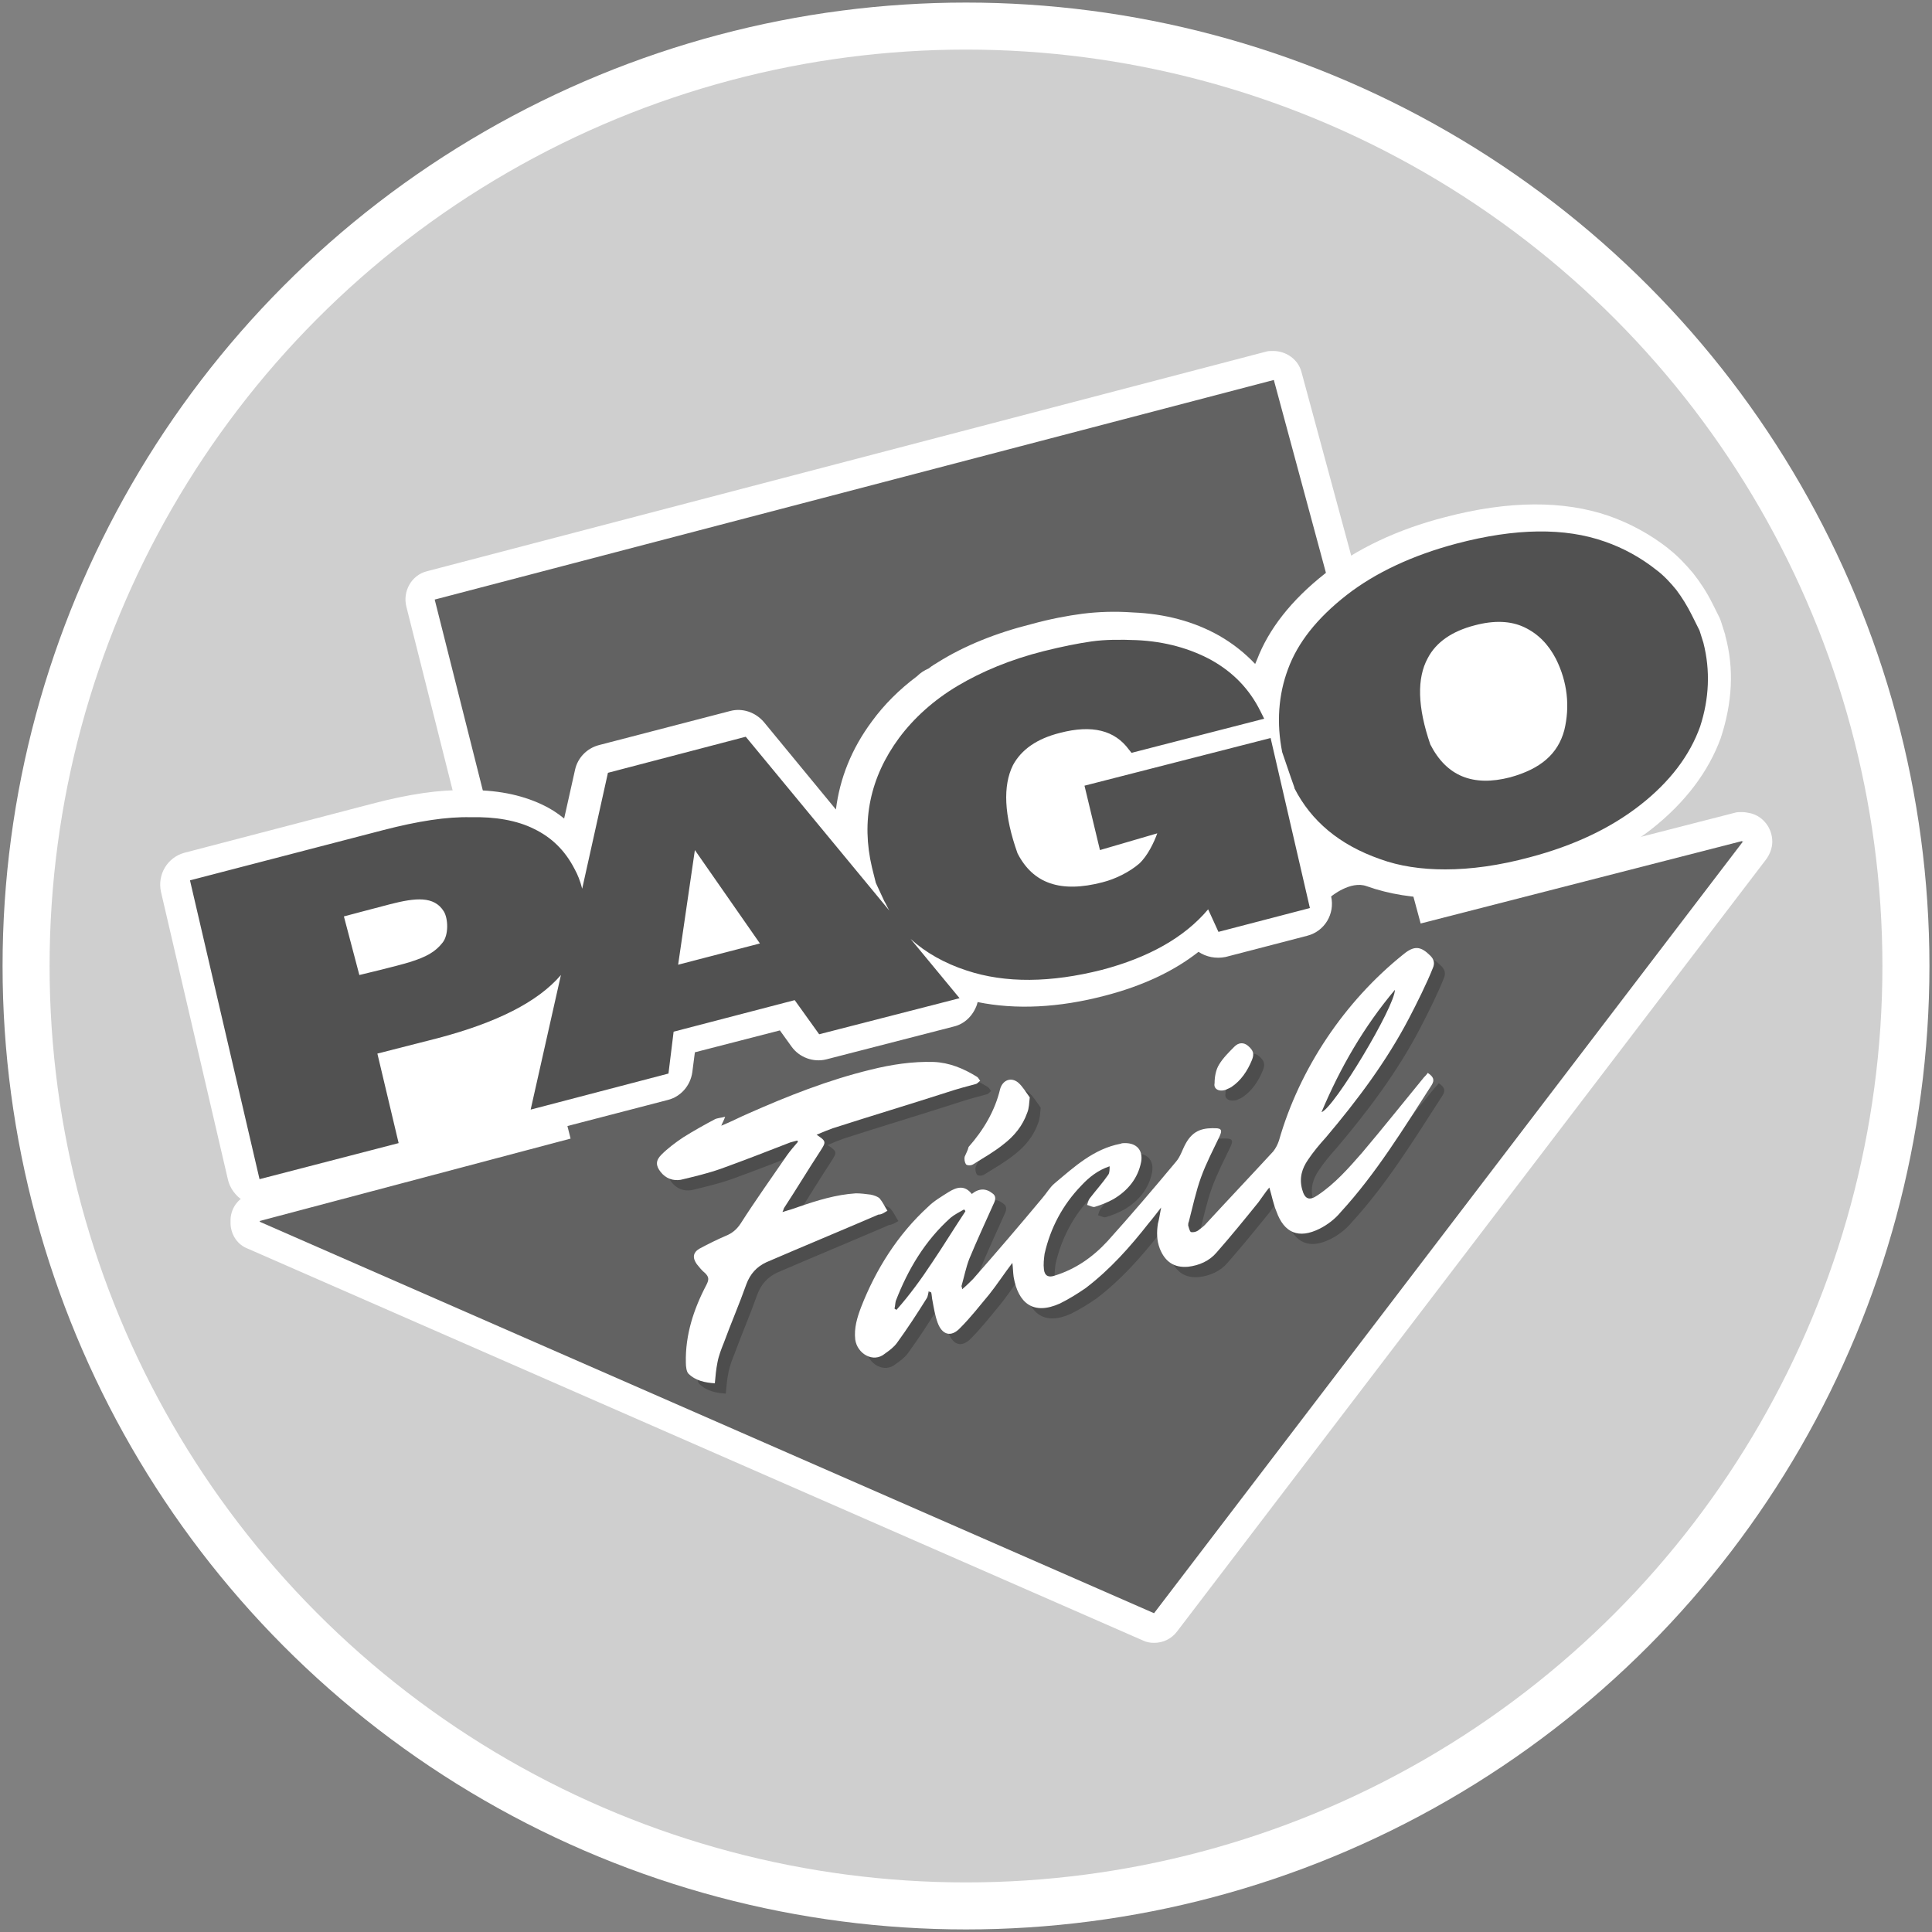 <?xml version="1.0" encoding="utf-8"?>
<!-- Generator: Adobe Illustrator 27.5.0, SVG Export Plug-In . SVG Version: 6.00 Build 0)  -->
<svg version="1.1" id="Capa_1" xmlns="http://www.w3.org/2000/svg" xmlns:xlink="http://www.w3.org/1999/xlink" x="0px" y="0px"
	 viewBox="0 0 30 30" style="enable-background:new 0 0 30 30;" xml:space="preserve">
<rect x="0" y="0" width="30" height="30" fill="#808080" stroke="none"/>
<style type="text/css">
	.st0{fill-rule:evenodd;clip-rule:evenodd;fill:#FFFFFF;}
	.st1{fill-rule:evenodd;clip-rule:evenodd;fill:#CFCFCF;}
	.st2{fill:#FFFFFF;}
	.st3{fill-rule:evenodd;clip-rule:evenodd;fill:#626262;}
	.st4{fill:#515151;}
	.st5{fill:#4D4D4D;}
</style>
<g>
	<circle class="st0" cx="15" cy="15" r="14.96"/>
	<g>
		<circle class="st1" cx="15" cy="15" r="14.23"/>
		<g>
			<path class="st2" d="M27.19,12.63c-0.05-0.01-0.09-0.02-0.14-0.02c-0.04,0-0.08,0-0.11,0.01l-4.56,1.17l-2.17-8.01
				c-0.05-0.2-0.24-0.33-0.44-0.33c-0.04,0-0.08,0-0.11,0.01L6.63,8.87C6.39,8.93,6.25,9.18,6.31,9.42l2,7.94l-4.4,1.17
				c-0.19,0.05-0.32,0.21-0.33,0.4c0,0.03,0,0.05,0,0.08c0.01,0.17,0.11,0.32,0.27,0.38l13.89,6.08c0.06,0.03,0.12,0.04,0.18,0.04
				c0.14,0,0.27-0.06,0.36-0.18l9.14-11.98c0.06-0.08,0.1-0.18,0.1-0.28C27.52,12.86,27.38,12.68,27.19,12.63z"/>
			<g>
				<polygon class="st3" points="27.05,13.07 27.05,13.06 22.06,14.34 19.78,5.9 6.75,9.31 8.86,17.68 4.03,18.96 4.04,18.97 
					4.03,18.97 17.92,25.05 27.07,13.06 				"/>
			</g>
			<path class="st2" d="M26.79,9.87c0,0,0-0.01,0-0.01l-0.06-0.19c-0.01-0.03-0.02-0.06-0.03-0.08l-0.11-0.22
				C26.5,9.19,26.4,9.04,26.29,8.9c-0.11-0.13-0.23-0.26-0.37-0.37c0,0-0.01,0-0.01-0.01c-0.28-0.22-0.59-0.39-0.93-0.51
				c-0.7-0.24-1.55-0.24-2.54,0.02c-0.74,0.19-1.37,0.49-1.87,0.88c-0.52,0.41-0.87,0.86-1.05,1.33c-0.01,0.02-0.02,0.05-0.03,0.07
				c-0.16-0.17-0.35-0.32-0.56-0.44c-0.39-0.22-0.84-0.34-1.34-0.36c-0.28-0.02-0.54-0.01-0.78,0.02c-0.23,0.03-0.5,0.08-0.79,0.16
				c-0.56,0.14-1.05,0.34-1.45,0.59c-0.05,0.03-0.1,0.06-0.15,0.1c-0.07,0.03-0.13,0.07-0.18,0.12c-0.28,0.21-0.51,0.44-0.7,0.7
				c-0.32,0.43-0.5,0.89-0.56,1.37l-1.12-1.36c-0.13-0.15-0.33-0.22-0.52-0.17L9.3,11.57c-0.19,0.05-0.33,0.2-0.37,0.38l-0.17,0.76
				c-0.11-0.09-0.22-0.16-0.35-0.22c-0.32-0.15-0.71-0.23-1.17-0.22c-0.41-0.01-0.89,0.06-1.46,0.21l-2.91,0.76
				c-0.27,0.07-0.43,0.34-0.37,0.61l1.04,4.47c0.03,0.13,0.12,0.25,0.23,0.32c0.08,0.05,0.17,0.07,0.27,0.07
				c0.04,0,0.09-0.01,0.13-0.02l6.2-1.61c0.2-0.05,0.35-0.22,0.38-0.43l0.04-0.31l1.32-0.34l0.18,0.25c0.12,0.17,0.34,0.25,0.54,0.2
				l1.98-0.51c0.17-0.04,0.3-0.17,0.36-0.34c0-0.01,0.01-0.03,0.01-0.04c0.59,0.12,1.26,0.09,1.98-0.1
				c0.58-0.15,1.07-0.38,1.45-0.68c0,0,0,0,0,0c0.12,0.08,0.27,0.11,0.42,0.08l1.27-0.33c0.27-0.07,0.43-0.34,0.37-0.61
				c0,0,0.3-0.25,0.55-0.16c0.7,0.25,1.57,0.25,2.57-0.01c0.74-0.19,1.36-0.49,1.86-0.88c0.52-0.41,0.88-0.89,1.07-1.41
				C26.9,10.91,26.93,10.38,26.79,9.87z"/>
			<g>
				<path class="st4" d="M26.45,9.98l-0.06-0.19l-0.12-0.24c-0.07-0.14-0.15-0.27-0.24-0.39c-0.09-0.11-0.19-0.22-0.31-0.31
					c-0.24-0.19-0.51-0.34-0.8-0.44c-0.62-0.22-1.39-0.21-2.3,0.03c-0.68,0.18-1.26,0.45-1.71,0.8c-0.46,0.36-0.76,0.74-0.91,1.15
					c-0.15,0.4-0.18,0.84-0.09,1.29l0.13,0.38l0.06,0.17l0,0.01c0.26,0.51,0.7,0.88,1.33,1.1c0.3,0.11,0.64,0.16,1.01,0.16
					c0.4,0,0.84-0.06,1.32-0.19c0.68-0.18,1.25-0.45,1.71-0.81c0.46-0.36,0.77-0.77,0.93-1.22C26.54,10.85,26.56,10.41,26.45,9.98z
					 M22.9,9.71c0.3-0.08,0.56-0.07,0.77,0.03c0.21,0.1,0.37,0.26,0.49,0.49c0.18,0.36,0.22,0.74,0.13,1.11
					c-0.1,0.37-0.37,0.6-0.84,0.73c-0.58,0.15-0.99-0.02-1.24-0.51c-0.2-0.58-0.21-1.03-0.04-1.34C22.3,9.97,22.55,9.8,22.9,9.71
					L22.9,9.71z"/>
				<path class="st4" d="M16.84,12.2l0.24,1l0.89-0.26c-0.05,0.14-0.15,0.35-0.28,0.47c-0.15,0.13-0.37,0.24-0.57,0.29
					c-0.65,0.17-1.08,0.02-1.32-0.45c-0.21-0.59-0.23-1.05-0.07-1.37c0.13-0.24,0.37-0.41,0.73-0.5c0.5-0.13,0.85-0.04,1.07,0.26
					l0.04,0.05l2.06-0.53l-0.06-0.12c-0.17-0.34-0.42-0.6-0.76-0.79c-0.33-0.18-0.72-0.29-1.16-0.31c-0.25-0.01-0.49-0.01-0.7,0.02
					c-0.21,0.03-0.46,0.08-0.74,0.15c-0.52,0.13-0.97,0.32-1.34,0.54c-0.37,0.22-0.68,0.5-0.91,0.81c-0.45,0.61-0.59,1.29-0.42,2.01
					l0.06,0.24l0.13,0.28c0.03,0.05,0.05,0.1,0.08,0.15l-2.23-2.7l-2.14,0.56l-0.4,1.8c-0.03-0.12-0.07-0.22-0.12-0.31
					C8.77,13.2,8.56,13,8.29,12.87c-0.26-0.13-0.6-0.19-0.98-0.18c-0.37-0.01-0.82,0.06-1.36,0.2l-3,0.78l1.08,4.64l2.16-0.56
					l-0.33-1.39l0.94-0.24c0.91-0.24,1.55-0.56,1.91-0.98l-0.47,2.09l2.14-0.56l0.08-0.65l1.88-0.49l0.38,0.53l2.18-0.56l-0.76-0.92
					c0.23,0.21,0.53,0.38,0.87,0.49c0.6,0.2,1.31,0.19,2.1-0.01c0.72-0.19,1.28-0.5,1.65-0.94l0.16,0.35l1.42-0.37l-0.61-2.64
					L16.84,12.2z M11.8,14.65l-1.27,0.33l0.26-1.78L11.8,14.65z M5.58,15.14l-0.24-0.91c0,0,0.45-0.12,0.72-0.19
					c0.39-0.1,0.68-0.13,0.83,0.11c0.07,0.11,0.08,0.37-0.02,0.49c-0.11,0.14-0.25,0.22-0.51,0.3C6.17,15,5.58,15.14,5.58,15.14z"/>
			</g>
			<g>
				<path class="st5" d="M20.48,18.17c0.08-0.12,0.18-0.24,0.28-0.35c0.49-0.58,0.94-1.18,1.29-1.85c0.11-0.21,0.28-0.55,0.37-0.78
					c0.03-0.07,0.02-0.13-0.04-0.19c-0.15-0.15-0.25-0.16-0.42-0.02c-0.91,0.73-1.61,1.77-1.93,2.89c-0.02,0.06-0.05,0.12-0.09,0.17
					c-0.35,0.38-0.71,0.76-1.06,1.14c-0.03,0.03-0.07,0.06-0.11,0.09c-0.03,0.02-0.08,0.03-0.11,0.02c-0.02-0.02-0.03-0.07-0.04-0.1
					c0-0.02,0-0.04,0.01-0.06c0.06-0.23,0.11-0.47,0.19-0.69c0.08-0.22,0.19-0.43,0.29-0.64c0.02-0.05,0.05-0.11-0.04-0.12
					c-0.21-0.01-0.37,0.02-0.49,0.24c-0.05,0.09-0.08,0.2-0.15,0.28c-0.35,0.42-0.7,0.83-1.06,1.23c-0.23,0.25-0.5,0.44-0.83,0.54
					c-0.09,0.03-0.15,0-0.16-0.1c-0.01-0.08,0-0.16,0.01-0.24c0.09-0.4,0.28-0.76,0.57-1.06c0.12-0.13,0.26-0.24,0.44-0.3
					c0,0.05,0,0.1-0.02,0.13c-0.09,0.13-0.19,0.24-0.29,0.37c-0.02,0.03-0.03,0.07-0.04,0.1c0.04,0.01,0.09,0.04,0.12,0.03
					c0.1-0.03,0.2-0.07,0.29-0.12c0.22-0.13,0.38-0.32,0.43-0.58c0.03-0.18-0.07-0.29-0.25-0.29c-0.02,0-0.05,0-0.07,0.01
					c-0.42,0.08-0.72,0.36-1.03,0.62c-0.07,0.06-0.12,0.15-0.19,0.23c-0.35,0.42-0.71,0.84-1.07,1.25c-0.05,0.05-0.1,0.1-0.17,0.16
					c0-0.03-0.01-0.04-0.01-0.05c0.04-0.14,0.07-0.29,0.12-0.42c0.12-0.29,0.25-0.57,0.38-0.86c0.03-0.06,0.04-0.12-0.02-0.16
					c-0.1-0.08-0.21-0.08-0.32,0.01c-0.11-0.14-0.23-0.11-0.36-0.03c-0.11,0.07-0.23,0.14-0.32,0.23c-0.47,0.43-0.81,0.97-1.04,1.56
					c-0.06,0.16-0.11,0.32-0.09,0.5c0.03,0.22,0.28,0.37,0.46,0.22c0.07-0.05,0.14-0.1,0.19-0.17c0.16-0.22,0.31-0.45,0.46-0.69
					c0.02-0.03,0.02-0.07,0.03-0.11c0.01,0.01,0.03,0.01,0.04,0.02c0.01,0.04,0.01,0.09,0.02,0.13c0.02,0.11,0.04,0.23,0.08,0.34
					c0.07,0.19,0.21,0.23,0.35,0.08c0.16-0.16,0.3-0.34,0.45-0.52c0.12-0.15,0.23-0.32,0.36-0.49c0.01,0.08,0.01,0.15,0.02,0.22
					c0.07,0.4,0.3,0.6,0.72,0.41c0.14-0.07,0.27-0.15,0.4-0.24c0.38-0.29,0.69-0.64,0.98-1.01c0.06-0.07,0.12-0.15,0.19-0.24
					c-0.02,0.1-0.03,0.18-0.05,0.25c-0.02,0.13-0.02,0.26,0.03,0.39c0.08,0.2,0.22,0.3,0.44,0.28c0.17-0.02,0.33-0.09,0.44-0.22
					c0.22-0.25,0.44-0.52,0.65-0.78c0.06-0.08,0.11-0.16,0.17-0.23c0.04,0.13,0.06,0.25,0.11,0.37c0.12,0.34,0.35,0.43,0.67,0.27
					c0.12-0.06,0.24-0.15,0.33-0.26c0.55-0.6,0.97-1.29,1.41-1.97c0.05-0.08,0.03-0.13-0.06-0.19c-0.02,0.03-0.04,0.05-0.06,0.07
					c-0.32,0.39-0.63,0.78-0.96,1.17c-0.21,0.24-0.42,0.48-0.69,0.66c-0.13,0.09-0.2,0.06-0.24-0.09
					C20.34,18.45,20.39,18.3,20.48,18.17z M21.83,15.52c0,0.26-0.94,1.83-1.14,1.9C20.98,16.74,21.35,16.1,21.83,15.52z M14.09,20.5
					c-0.01-0.01-0.02-0.01-0.03-0.02c0.01-0.04,0.01-0.08,0.02-0.12c0.19-0.49,0.45-0.93,0.85-1.29c0.06-0.05,0.14-0.09,0.21-0.13
					c0.01,0.01,0.02,0.02,0.02,0.03C14.81,19.49,14.5,20.03,14.09,20.5z"/>
				<path class="st5" d="M13.95,18.96c-0.04-0.06-0.07-0.13-0.12-0.19c-0.03-0.03-0.09-0.05-0.14-0.06
					c-0.08-0.01-0.15-0.02-0.23-0.02c-0.31,0.02-0.6,0.11-0.89,0.21c-0.08,0.03-0.15,0.05-0.25,0.08c0.02-0.04,0.02-0.06,0.03-0.07
					c0.19-0.29,0.37-0.59,0.56-0.88c0.09-0.14,0.09-0.15-0.06-0.25c0.09-0.04,0.17-0.07,0.25-0.1c0.59-0.19,1.19-0.37,1.78-0.56
					c0.15-0.05,0.3-0.09,0.45-0.13c0.02-0.01,0.04-0.03,0.06-0.05c-0.02-0.02-0.03-0.05-0.05-0.06c-0.21-0.13-0.43-0.22-0.67-0.23
					c-0.33-0.01-0.66,0.04-0.98,0.12c-0.66,0.16-1.29,0.41-1.9,0.68c-0.14,0.06-0.27,0.13-0.42,0.19c0.02-0.05,0.04-0.08,0.06-0.14
					c-0.07,0.02-0.12,0.02-0.16,0.04c-0.17,0.09-0.33,0.18-0.49,0.28c-0.12,0.08-0.24,0.17-0.34,0.27
					c-0.09,0.09-0.09,0.17-0.01,0.27c0.08,0.1,0.19,0.14,0.31,0.12c0.21-0.05,0.42-0.1,0.62-0.17c0.36-0.13,0.72-0.27,1.08-0.41
					c0.04-0.01,0.07-0.02,0.11-0.03c0,0.01,0.01,0.01,0.01,0.02c-0.06,0.07-0.12,0.14-0.17,0.21c-0.24,0.35-0.49,0.7-0.72,1.06
					c-0.06,0.09-0.13,0.15-0.23,0.19c-0.14,0.06-0.28,0.13-0.41,0.2c-0.1,0.06-0.11,0.14-0.04,0.24c0.04,0.05,0.08,0.1,0.13,0.14
					c0.06,0.06,0.06,0.1,0.02,0.18c-0.2,0.38-0.33,0.78-0.32,1.21c0,0.06,0.01,0.14,0.04,0.17c0.11,0.11,0.26,0.14,0.41,0.15
					c0.01-0.12,0.02-0.22,0.04-0.32c0.02-0.11,0.06-0.21,0.1-0.31c0.11-0.3,0.24-0.6,0.35-0.91c0.06-0.16,0.16-0.27,0.31-0.34
					c0.58-0.25,1.16-0.49,1.74-0.74C13.85,19.02,13.9,18.99,13.95,18.96z"/>
				<path class="st5" d="M15.15,18.12c-0.01,0.04,0,0.09,0.02,0.12c0.02,0.02,0.08,0.02,0.11,0c0.16-0.1,0.32-0.19,0.47-0.31
					c0.17-0.13,0.3-0.29,0.37-0.49c0.03-0.07,0.03-0.15,0.04-0.24c-0.06-0.08-0.11-0.17-0.18-0.23c-0.11-0.09-0.24-0.04-0.28,0.1
					c-0.08,0.34-0.26,0.64-0.49,0.9C15.2,18.02,15.17,18.07,15.15,18.12z"/>
				<path class="st5" d="M19.21,17.08c0.01-0.01,0.05-0.02,0.08-0.04c0.15-0.1,0.25-0.25,0.32-0.42c0.04-0.1,0.02-0.15-0.06-0.22
					c-0.07-0.06-0.15-0.05-0.21,0.01c-0.09,0.09-0.18,0.18-0.24,0.28c-0.05,0.08-0.07,0.19-0.07,0.29
					C19.01,17.07,19.1,17.11,19.21,17.08z"/>
			</g>
			<g>
				<path class="st2" d="M20.31,18.01c0.08-0.12,0.18-0.24,0.28-0.35c0.49-0.58,0.94-1.18,1.29-1.85c0.11-0.21,0.28-0.55,0.37-0.78
					c0.03-0.07,0.02-0.13-0.04-0.19c-0.15-0.15-0.25-0.16-0.42-0.02c-0.91,0.73-1.61,1.77-1.93,2.89c-0.02,0.06-0.05,0.12-0.09,0.17
					c-0.35,0.38-0.71,0.76-1.06,1.14c-0.03,0.03-0.07,0.06-0.11,0.09c-0.03,0.02-0.08,0.03-0.11,0.02c-0.02-0.02-0.03-0.07-0.04-0.1
					c0-0.02,0-0.04,0.01-0.06c0.06-0.23,0.11-0.47,0.19-0.69c0.08-0.22,0.19-0.43,0.29-0.64c0.02-0.05,0.05-0.11-0.04-0.12
					c-0.21-0.01-0.37,0.02-0.49,0.24c-0.05,0.09-0.08,0.2-0.15,0.28c-0.35,0.42-0.7,0.83-1.06,1.23c-0.23,0.25-0.5,0.44-0.83,0.54
					c-0.09,0.03-0.15,0-0.16-0.1c-0.01-0.08,0-0.16,0.01-0.24c0.09-0.4,0.28-0.76,0.57-1.06c0.12-0.13,0.26-0.24,0.44-0.3
					c0,0.05,0,0.1-0.02,0.13c-0.09,0.13-0.19,0.24-0.29,0.37c-0.02,0.03-0.03,0.07-0.04,0.1c0.04,0.01,0.09,0.04,0.12,0.03
					c0.1-0.03,0.2-0.07,0.29-0.12c0.22-0.13,0.38-0.32,0.43-0.58c0.03-0.18-0.07-0.29-0.25-0.29c-0.02,0-0.05,0-0.07,0.01
					c-0.42,0.08-0.72,0.36-1.03,0.62c-0.07,0.06-0.12,0.15-0.19,0.23c-0.35,0.42-0.71,0.84-1.07,1.25c-0.05,0.05-0.1,0.1-0.17,0.16
					c0-0.03-0.01-0.04-0.01-0.05c0.04-0.14,0.07-0.29,0.12-0.42c0.12-0.29,0.25-0.57,0.38-0.86c0.03-0.06,0.04-0.12-0.02-0.16
					c-0.1-0.08-0.21-0.08-0.32,0.01c-0.11-0.14-0.23-0.11-0.36-0.03c-0.11,0.07-0.23,0.14-0.32,0.23c-0.47,0.43-0.81,0.97-1.04,1.56
					c-0.06,0.16-0.11,0.32-0.09,0.5c0.03,0.22,0.28,0.37,0.46,0.22c0.07-0.05,0.14-0.1,0.19-0.17c0.16-0.22,0.31-0.45,0.46-0.69
					c0.02-0.03,0.02-0.07,0.03-0.11c0.01,0.01,0.03,0.01,0.04,0.02c0.01,0.04,0.01,0.09,0.02,0.13c0.02,0.11,0.04,0.23,0.08,0.34
					c0.07,0.19,0.21,0.23,0.35,0.08c0.16-0.16,0.3-0.34,0.45-0.52c0.12-0.15,0.23-0.32,0.36-0.49c0.01,0.08,0.01,0.15,0.02,0.22
					c0.07,0.4,0.3,0.6,0.72,0.41c0.14-0.07,0.27-0.15,0.4-0.24c0.38-0.29,0.69-0.64,0.98-1.01c0.06-0.07,0.12-0.15,0.19-0.24
					c-0.02,0.1-0.03,0.18-0.05,0.25c-0.02,0.13-0.02,0.26,0.03,0.39c0.08,0.2,0.22,0.3,0.44,0.28c0.17-0.02,0.33-0.09,0.44-0.22
					c0.22-0.25,0.44-0.52,0.65-0.78c0.06-0.08,0.11-0.16,0.17-0.23c0.04,0.13,0.06,0.25,0.11,0.37c0.12,0.34,0.35,0.43,0.67,0.27
					c0.12-0.06,0.24-0.15,0.33-0.26c0.55-0.6,0.97-1.29,1.41-1.97c0.05-0.08,0.03-0.13-0.06-0.19c-0.02,0.03-0.04,0.05-0.06,0.07
					c-0.32,0.39-0.63,0.78-0.96,1.17c-0.21,0.24-0.42,0.48-0.69,0.66c-0.13,0.09-0.2,0.06-0.24-0.09
					C20.17,18.29,20.22,18.14,20.31,18.01z M21.66,15.37c0,0.26-0.94,1.83-1.14,1.9C20.81,16.58,21.18,15.94,21.66,15.37z
					 M13.92,20.34c-0.01-0.01-0.02-0.01-0.03-0.02c0.01-0.04,0.01-0.08,0.02-0.12c0.19-0.49,0.45-0.93,0.85-1.29
					c0.06-0.05,0.14-0.09,0.21-0.13c0.01,0.01,0.02,0.02,0.02,0.03C14.64,19.34,14.33,19.88,13.92,20.34z"/>
				<path class="st2" d="M13.78,18.8c-0.04-0.06-0.07-0.13-0.12-0.19c-0.03-0.03-0.09-0.05-0.14-0.06
					c-0.08-0.01-0.15-0.02-0.23-0.02c-0.31,0.02-0.6,0.11-0.89,0.21c-0.08,0.03-0.15,0.05-0.25,0.08c0.02-0.04,0.02-0.06,0.03-0.07
					c0.19-0.29,0.37-0.59,0.56-0.88c0.09-0.14,0.09-0.15-0.06-0.25c0.09-0.04,0.17-0.07,0.25-0.1c0.59-0.19,1.19-0.37,1.78-0.56
					c0.15-0.05,0.3-0.09,0.45-0.13c0.02-0.01,0.04-0.03,0.06-0.05c-0.02-0.02-0.03-0.05-0.05-0.06c-0.21-0.13-0.43-0.22-0.67-0.23
					c-0.33-0.01-0.66,0.04-0.98,0.12c-0.66,0.16-1.29,0.41-1.9,0.68c-0.14,0.06-0.27,0.13-0.42,0.19c0.02-0.05,0.04-0.08,0.06-0.14
					c-0.07,0.02-0.12,0.02-0.16,0.04c-0.17,0.09-0.33,0.18-0.49,0.28c-0.12,0.08-0.24,0.17-0.34,0.27
					c-0.09,0.09-0.09,0.17-0.01,0.27c0.08,0.1,0.19,0.14,0.31,0.12c0.21-0.05,0.42-0.1,0.62-0.17c0.36-0.13,0.72-0.27,1.08-0.41
					c0.04-0.01,0.07-0.02,0.11-0.03c0,0.01,0.01,0.01,0.01,0.02c-0.06,0.07-0.12,0.14-0.17,0.21c-0.24,0.35-0.49,0.7-0.72,1.06
					c-0.06,0.09-0.13,0.15-0.23,0.19c-0.14,0.06-0.28,0.13-0.41,0.2c-0.1,0.06-0.11,0.14-0.04,0.24c0.04,0.05,0.08,0.1,0.13,0.14
					c0.06,0.06,0.06,0.1,0.02,0.18c-0.2,0.38-0.33,0.78-0.32,1.21c0,0.06,0.01,0.14,0.04,0.17c0.11,0.11,0.26,0.14,0.41,0.15
					c0.01-0.12,0.02-0.22,0.04-0.32c0.02-0.11,0.06-0.21,0.1-0.31c0.11-0.3,0.24-0.6,0.35-0.91c0.06-0.16,0.16-0.27,0.31-0.34
					c0.58-0.25,1.16-0.49,1.74-0.74C13.69,18.86,13.73,18.83,13.78,18.8z"/>
				<path class="st2" d="M14.98,17.96c-0.01,0.04,0,0.09,0.02,0.12c0.02,0.02,0.08,0.02,0.11,0c0.16-0.1,0.32-0.19,0.47-0.31
					c0.17-0.13,0.3-0.29,0.37-0.49c0.03-0.07,0.03-0.15,0.04-0.24c-0.06-0.08-0.11-0.17-0.18-0.23c-0.11-0.09-0.24-0.04-0.28,0.1
					c-0.08,0.34-0.26,0.64-0.49,0.9C15.03,17.86,15,17.91,14.98,17.96z"/>
				<path class="st2" d="M19.04,16.92c0.01-0.01,0.05-0.02,0.08-0.04c0.15-0.1,0.25-0.25,0.32-0.42c0.04-0.1,0.02-0.15-0.06-0.22
					c-0.07-0.06-0.15-0.05-0.21,0.01c-0.09,0.09-0.18,0.18-0.24,0.28c-0.05,0.08-0.07,0.19-0.07,0.29
					C18.84,16.91,18.93,16.96,19.04,16.92z"/>
			</g>
		</g>
	</g>
</g>
</svg>
